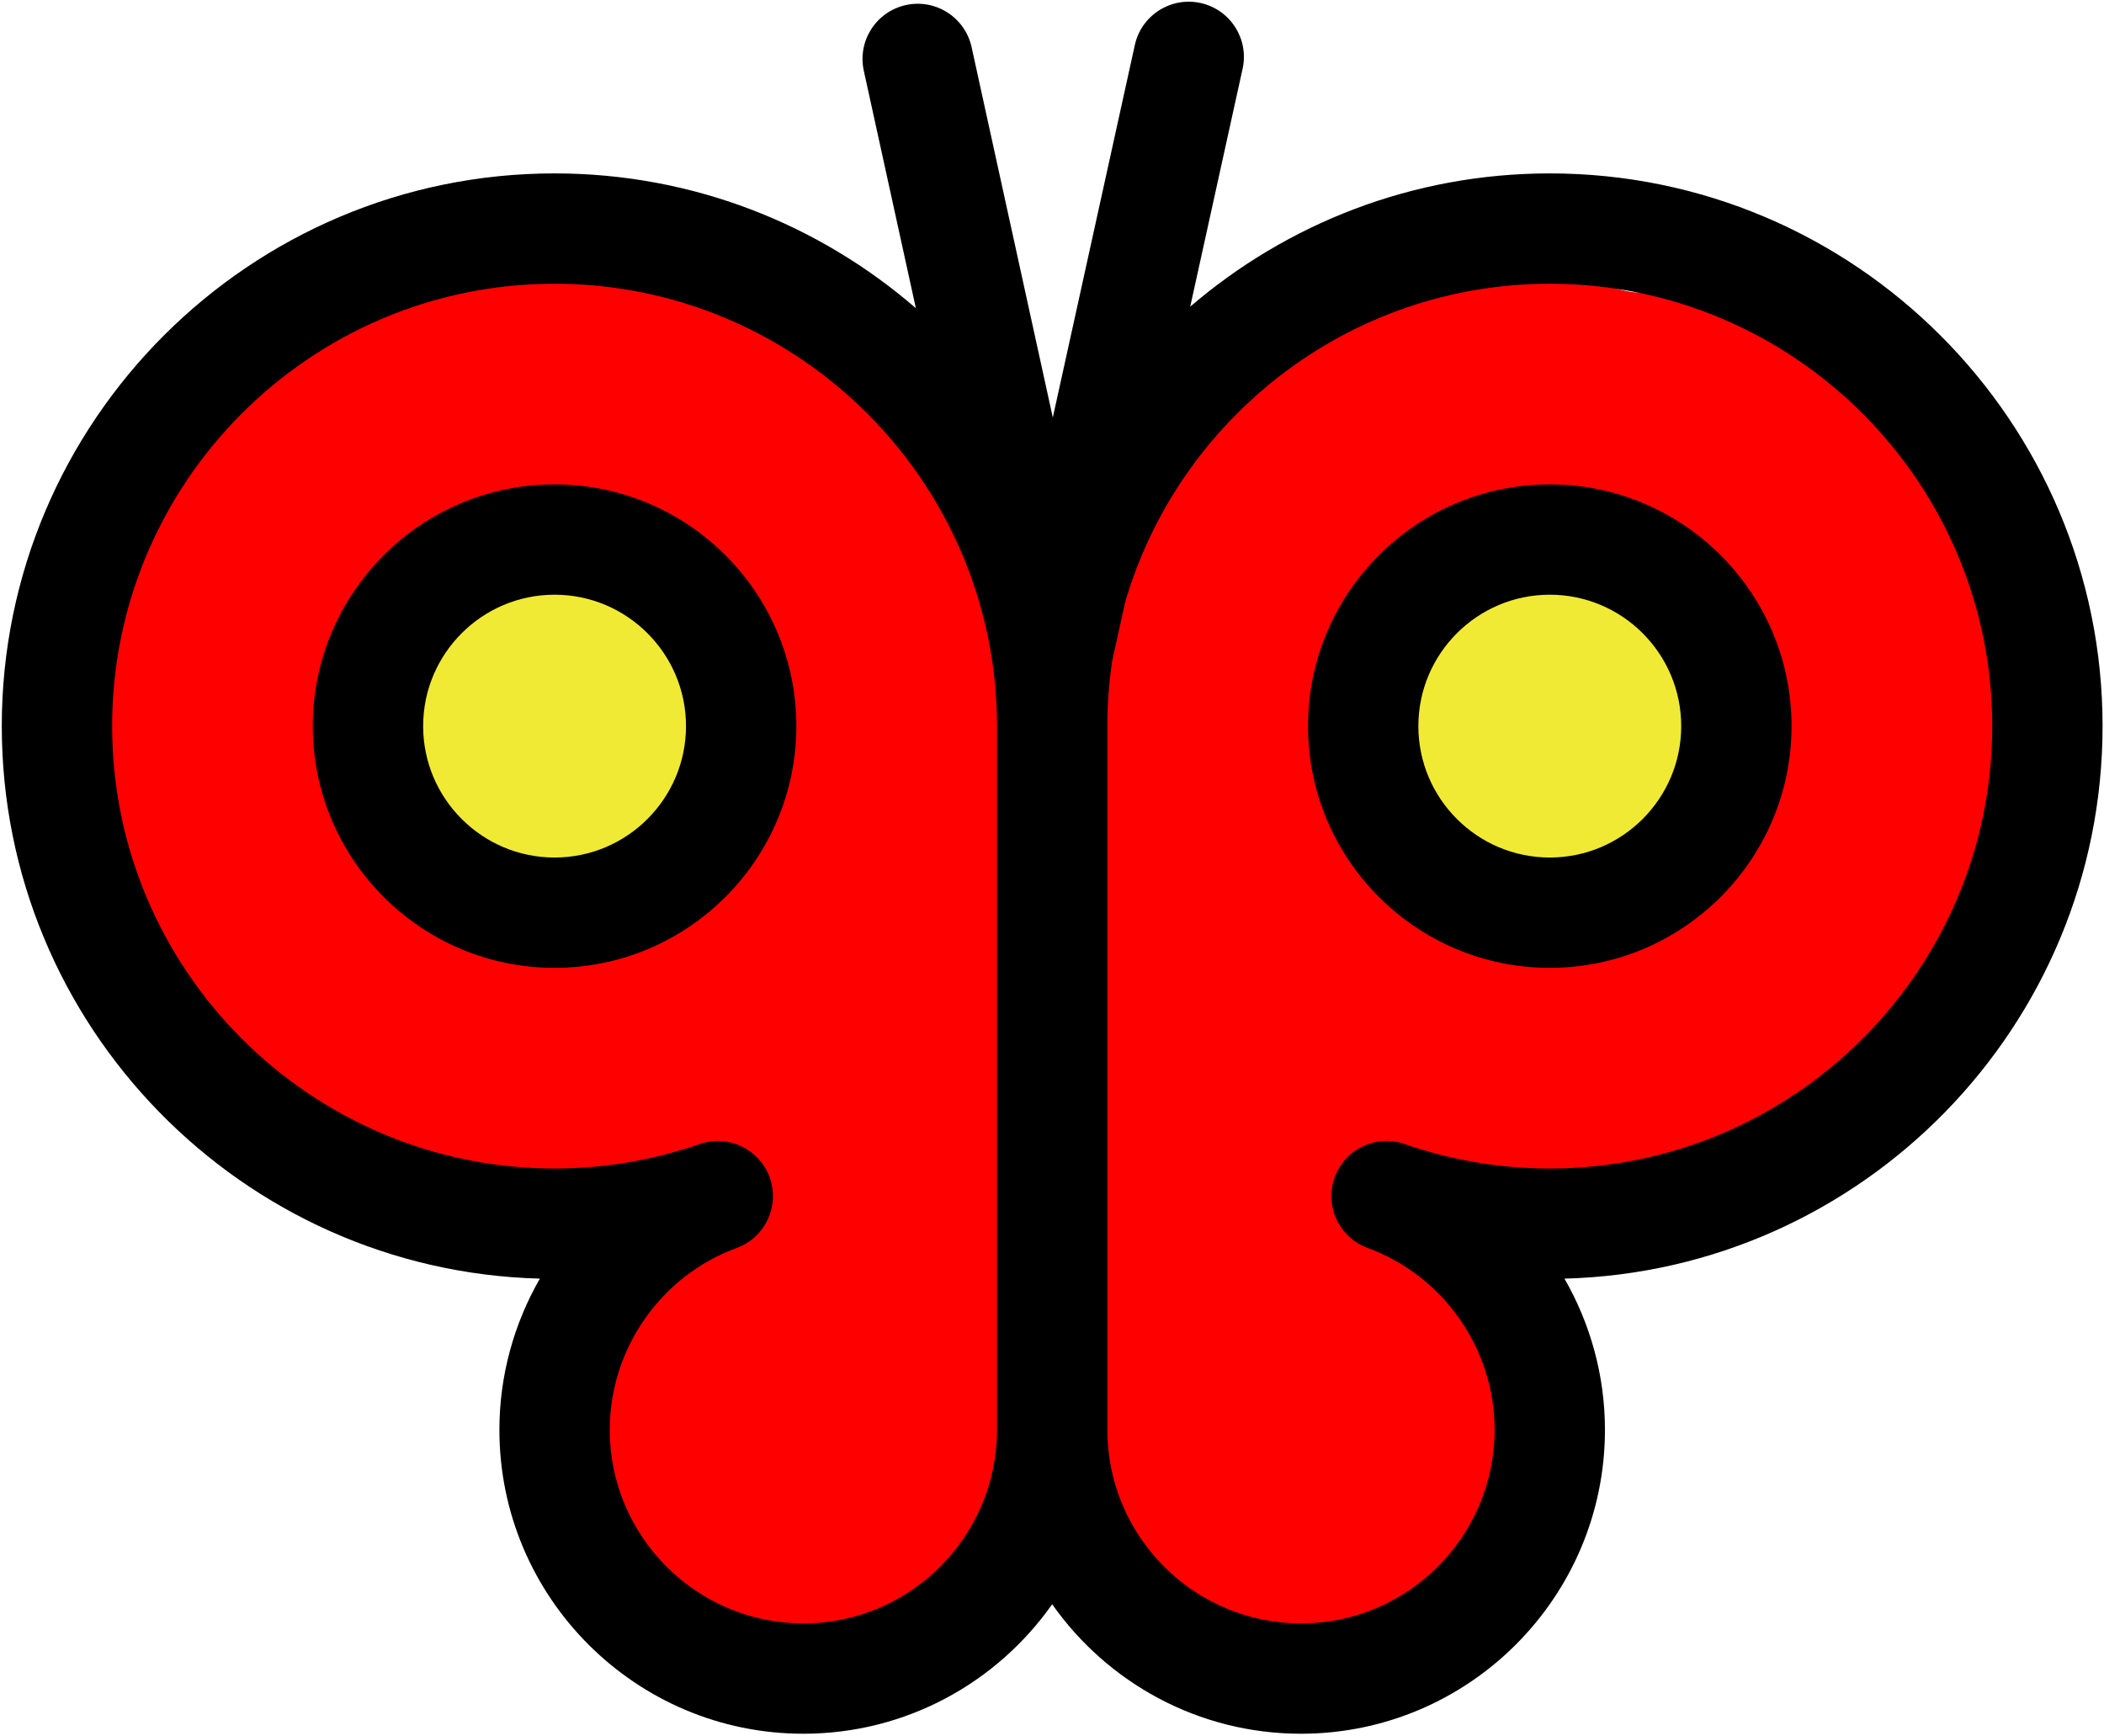 <?xml version="1.0" encoding="utf-8"?>
<svg xmlns="http://www.w3.org/2000/svg" viewBox="0 0 286 236" xmlns:bx="https://boxy-svg.com" width="286px" height="236px">
    <defs>
        <bx:export><bx:file format="svg"/></bx:export>
    </defs>
    <ellipse style="stroke: rgb(255, 220, 0); stroke-width: 0px; fill: rgb(241, 234, 52);" cx="75.029" cy="98.622" rx="19.05" ry="21.249"/>
    <ellipse style="stroke: rgb(255, 220, 0); stroke-width: 0px; fill: rgb(241, 234, 52);" cx="210.873" cy="98.036" rx="21.249" ry="22.421"/>
    <path stroke="rgb(0,0,0)" d="M 54.335 31.841 C 57.255 31.191 60.608 31.439 63.567 32.28 C 66.624 33.15 69.763 36.88 72.359 37.116 C 74.49 37.31 76.057 35.29 78.074 34.918 C 80.153 34.535 81.822 34.553 84.669 34.918 C 88.843 35.453 97.332 37.203 101.375 38.875 C 104.296 40.083 106.237 41.649 107.749 43.051 C 108.928 44.144 108.812 45.626 110.167 46.348 C 111.974 47.311 115.984 46.303 118.52 47.227 C 121.036 48.145 123.485 49.814 125.334 51.843 C 127.255 53.952 128.779 57.076 129.73 59.757 C 130.627 62.283 129.529 65.284 131.049 67.45 C 132.815 69.966 138.576 71.182 140.721 73.385 C 142.437 75.147 143.173 76.666 143.798 79.1 C 144.594 82.199 144.736 87.046 144.238 90.97 C 143.732 94.96 140.632 99.556 140.721 102.84 C 140.772 104.725 141.873 106.065 142.659 107.556 C 142.72 107.16 142.805 106.76 142.919 106.357 C 143.832 103.122 149.217 98.68 149.513 96.246 C 149.703 94.692 148.089 94.255 147.755 92.729 C 147.313 90.71 146.969 87.427 147.755 84.815 C 148.625 81.926 152.109 77.462 153.25 76.243 C 153.748 75.711 154.038 76.265 154.349 75.583 C 155.211 73.697 154.259 63.661 155.668 59.317 C 156.835 55.72 159.026 52.708 161.164 50.744 C 162.991 49.065 165.153 48.253 167.318 47.667 C 169.477 47.083 172.346 48.108 174.132 47.227 C 175.802 46.404 175.681 44.537 177.869 42.831 C 181.65 39.885 191.96 33.315 197.652 31.841 C 201.985 30.719 205.435 31.122 209.083 32.28 C 212.927 33.501 215.721 37.953 220.073 39.314 C 224.93 40.833 232.021 38.511 237.219 40.193 C 242.337 41.85 247.709 45.711 251.067 49.206 C 254.013 52.272 254.338 56.627 257.002 59.537 C 259.728 62.514 264.919 64.039 267.333 66.791 C 269.427 69.178 270.523 71.587 271.29 74.704 C 272.177 78.312 270.56 83.5 271.729 87.453 C 272.901 91.414 277.14 94.401 278.324 98.444 C 279.536 102.588 279.734 108.289 278.763 112.072 C 277.92 115.356 275.041 118.651 273.707 120.205 C 272.928 121.114 272.165 120.818 271.729 121.744 C 271.071 123.144 272.134 126.464 271.29 128.778 C 270.34 131.381 267.792 134.597 265.794 136.471 C 264.084 138.076 261.894 138.335 260.299 139.768 C 258.656 141.245 257.513 143.989 256.122 145.264 C 255.022 146.272 253.916 146.071 252.825 147.242 C 251.269 148.912 250.53 153.312 248.209 155.375 C 245.731 157.579 242.23 158.854 238.098 159.771 C 232.969 160.909 224.348 159.188 219.194 160.651 C 214.868 161.878 212.034 165.626 208.643 166.805 C 205.69 167.833 200.816 166.128 200.07 167.904 C 199.142 170.116 205.8 175.956 207.104 181.093 C 208.576 186.891 208.161 196.064 207.544 201.316 C 207.086 205.214 206.269 207.72 204.906 210.548 C 203.552 213.359 201.532 216.266 199.411 218.241 C 197.458 220.06 195.466 221.373 192.817 222.198 C 189.756 223.151 186.218 223.259 181.826 223.077 C 176.154 222.843 166.441 221.968 161.164 220 C 157.021 218.455 153.728 215.843 151.712 213.625 C 150.163 211.922 149.609 210.478 149.074 208.35 C 148.434 205.803 148.474 202.097 148.634 199.118 C 148.788 196.242 150.22 194.582 149.953 190.765 C 149.53 184.714 144.443 172.292 143.359 164.827 C 142.48 158.776 142.501 152.994 142.919 149.001 C 143.217 146.148 144.404 145.037 144.678 142.406 C 145.019 139.123 143.68 133.992 144.238 130.536 C 144.725 127.515 147.42 125.287 147.315 122.623 C 147.22 120.201 144.791 117.743 143.716 115.285 C 143.654 116.114 143.538 116.951 143.359 117.787 C 142.667 121.021 139.566 124.298 138.962 127.899 C 138.34 131.611 140 136.98 139.842 139.768 C 139.739 141.581 138.826 142.181 138.962 143.725 C 139.138 145.701 141.142 148.18 141.6 150.759 C 142.097 153.56 142.198 156.874 141.6 159.991 C 140.962 163.317 137.335 168.226 137.644 170.103 C 137.824 171.196 139.085 170.911 139.842 171.861 C 140.961 173.265 142.718 175.763 143.359 178.455 C 144.129 181.696 144.362 185.685 143.359 190.325 C 142.033 196.458 136.866 207.811 134.127 212.307 C 132.463 215.035 131.64 216.053 129.511 217.362 C 126.977 218.92 122.407 219.051 119.399 220.44 C 116.591 221.736 114.904 224.362 111.926 225.275 C 108.583 226.301 104.197 226.096 100.056 225.715 C 95.582 225.304 89.623 224.328 85.988 222.638 C 83.009 221.252 80.756 219.315 79.173 217.142 C 77.685 215.099 76.985 212.612 76.536 210.108 C 76.067 207.497 76.276 205.017 76.536 201.756 C 76.861 197.669 77.115 192.547 78.734 187.248 C 80.679 180.882 89.811 169.276 88.406 166.146 C 87.388 163.88 81.701 166.438 78.074 165.487 C 73.918 164.396 69.277 160.242 64.886 159.332 C 60.778 158.48 56.707 160.722 52.576 159.771 C 48.067 158.734 42.798 155.456 38.948 152.737 C 35.443 150.263 33.518 146.861 30.155 144.385 C 26.606 141.771 21.068 140.54 18.066 137.57 C 15.27 134.805 13.385 131.144 12.351 127.459 C 11.291 123.686 11.655 116.835 11.911 115.149 C 12.004 114.536 12.423 114.75 12.351 114.27 C 12.195 113.235 9.568 110.652 8.834 108.555 C 8.083 106.411 7.603 103.951 7.954 101.521 C 8.342 98.84 11.621 95.615 11.471 93.168 C 11.338 90.998 8.617 89.553 7.954 87.453 C 7.278 85.311 6.926 82.871 7.515 80.419 C 8.201 77.561 10.268 73.505 12.57 71.407 C 14.736 69.434 19.197 69.961 20.703 67.89 C 22.223 65.8 20.486 61.63 21.583 58.877 C 22.711 56.047 24.735 53.475 27.518 51.184 C 30.84 48.449 37.787 46.959 40.926 44.15 C 43.519 41.829 43.751 38.287 45.982 36.237 C 48.218 34.182 51.39 32.496 54.335 31.841 Z M 84.009 74.924 C 81.989 74.434 78.352 78.257 75.656 78.88 C 73.24 79.439 70.89 79.317 68.623 78.88 C 66.346 78.442 64.308 76.219 62.028 76.243 C 59.627 76.267 56.302 77.316 54.555 79.32 C 52.578 81.586 53.188 87.166 51.477 89.871 C 49.962 92.266 45.729 92.49 45.322 95.147 C 44.769 98.76 52.046 107.432 52.796 110.973 C 53.228 113.015 51.744 114.277 52.356 115.369 C 52.995 116.509 55.434 116.22 56.753 117.567 C 58.465 119.316 59.533 125.047 61.149 125.92 C 62.251 126.516 63.109 125.174 64.666 125.041 C 66.93 124.848 71.24 124.725 73.898 125.481 C 76.289 126.16 78.968 128.854 80.053 128.998 C 80.545 129.063 80.587 128.965 80.932 128.558 C 81.7 127.652 82.181 123.882 84.009 121.964 C 86.213 119.651 91.251 119.701 94.121 116.249 C 97.936 111.658 102.952 96.72 102.913 94.267 C 102.901 93.513 102.477 93.977 102.034 93.388 C 100.979 91.986 98.822 86.366 96.319 84.156 C 93.932 82.048 89.62 81.93 87.526 80.199 C 85.756 78.735 85.747 75.345 84.009 74.924 Z M 204.467 72.286 C 201.951 72.587 200.578 74.903 198.312 75.363 C 195.914 75.85 192.254 74.015 190.399 74.924 C 188.769 75.722 188.011 77.445 187.321 79.76 C 186.321 83.117 187.702 90.584 186.442 94.267 C 185.441 97.193 181.539 99.937 181.606 100.862 C 181.639 101.317 182.298 100.794 182.925 101.301 C 184.451 102.536 188.979 108.121 190.838 111.413 C 192.444 114.256 191.167 117.475 193.916 119.766 C 198.11 123.26 215.368 127.573 218.535 126.8 C 219.869 126.474 218.844 125.163 219.853 124.162 C 221.671 122.359 229.231 120.204 230.844 117.567 C 232.113 115.494 230.312 112.874 230.844 110.533 C 231.411 108.038 234.247 105.184 234.361 103.06 C 234.453 101.359 232.911 100.31 232.603 98.664 C 232.26 96.835 232.199 94.572 232.603 92.509 C 233.03 90.324 235.949 87.151 235.24 85.914 C 234.55 84.709 230.784 85.79 228.646 85.035 C 226.38 84.235 223.93 82.853 222.052 81.079 C 220.093 79.229 218.354 74.605 217.216 74.045 C 216.665 73.773 216.692 74.475 215.897 74.484 C 214.035 74.505 207.57 71.915 204.467 72.286 Z"
          style="stroke: rgb(129, 151, 57); fill: red; stroke-width: 0px;"/>
    <g transform="matrix(1, 0, 0, 1, 0.243, -24.815)">
        <path d="m285.563,123.53c0-41.433-33.708-75.141-75.141-75.141-18.647,0-35.729,6.83-48.877,18.116l7.121-32.343c0.891-4.045-1.666-8.047-5.712-8.938-4.045-0.89-8.047,1.668-8.937,5.712l-11.15,50.642-11.039-50.355c-0.888-4.046-4.891-6.609-8.932-5.72-4.046,0.887-6.607,4.886-5.72,8.932l7.076,32.277c-13.181-11.408-30.352-18.323-49.111-18.323-41.433,0-75.141,33.708-75.141,75.141 0,40.765 32.63,74.052 73.144,75.114-3.525,6.134-5.503,13.19-5.503,20.551 0,22.784 18.536,41.32 41.32,41.32 13.967,0 26.337-6.965 33.82-17.605 7.482,10.64 19.852,17.605 33.82,17.605 22.784,0 41.32-18.536 41.32-41.32 0-7.361-1.977-14.417-5.503-20.551 40.515-1.062 73.145-34.349 73.145-75.114zm-176.602,121.985c-14.513,0-26.32-11.807-26.32-26.32 0-11.005 6.938-20.941 17.266-24.725 3.866-1.416 5.867-5.685 4.484-9.563-1.384-3.878-5.636-5.914-9.524-4.564-6.358,2.208-12.995,3.327-19.726,3.327-33.162-2.84217e-14-60.141-26.979-60.141-60.14 0-33.162 26.979-60.141 60.141-60.141 28.925,0 53.14,20.528 58.857,47.778l.073,.335c0.792,3.887 1.21,7.909 1.21,12.027v95.665c0,14.514-11.807,26.321-26.32,26.321zm101.461-61.845c-6.73,0-13.367-1.12-19.726-3.327-3.892-1.35-8.141,0.687-9.523,4.564-1.384,3.878 0.617,8.146 4.483,9.563 10.327,3.784 17.266,13.72 17.266,24.725 0,14.513-11.808,26.32-26.32,26.32-14.513,0-26.32-11.807-26.32-26.32v-95.665c0-3.005 0.228-5.957 0.655-8.844l1.759-7.985c7.299-24.993 30.406-43.311 57.727-43.311 33.162,0 60.141,26.979 60.141,60.141-0.001,33.16-26.98,60.139-60.142,60.139z"/>
        <path d="m210.422,90.664c-18.122,0-32.865,14.743-32.865,32.865 0,18.122 14.743,32.865 32.865,32.865 18.122,0 32.865-14.743 32.865-32.865 0-18.121-14.743-32.865-32.865-32.865zm0,50.731c-9.851,0-17.865-8.014-17.865-17.865 0-9.851 8.015-17.865 17.865-17.865 9.851,0 17.865,8.014 17.865,17.865 0,9.851-8.015,17.865-17.865,17.865z"/>
        <path d="m75.141,90.664c-18.122,0-32.865,14.743-32.865,32.865 0,18.122 14.743,32.865 32.865,32.865 18.122,0 32.865-14.743 32.865-32.865 0-18.121-14.743-32.865-32.865-32.865zm0,50.731c-9.851,0-17.865-8.014-17.865-17.865 0-9.851 8.014-17.865 17.865-17.865 9.851,0 17.865,8.014 17.865,17.865 0,9.851-8.014,17.865-17.865,17.865z"/>
    </g>
</svg>